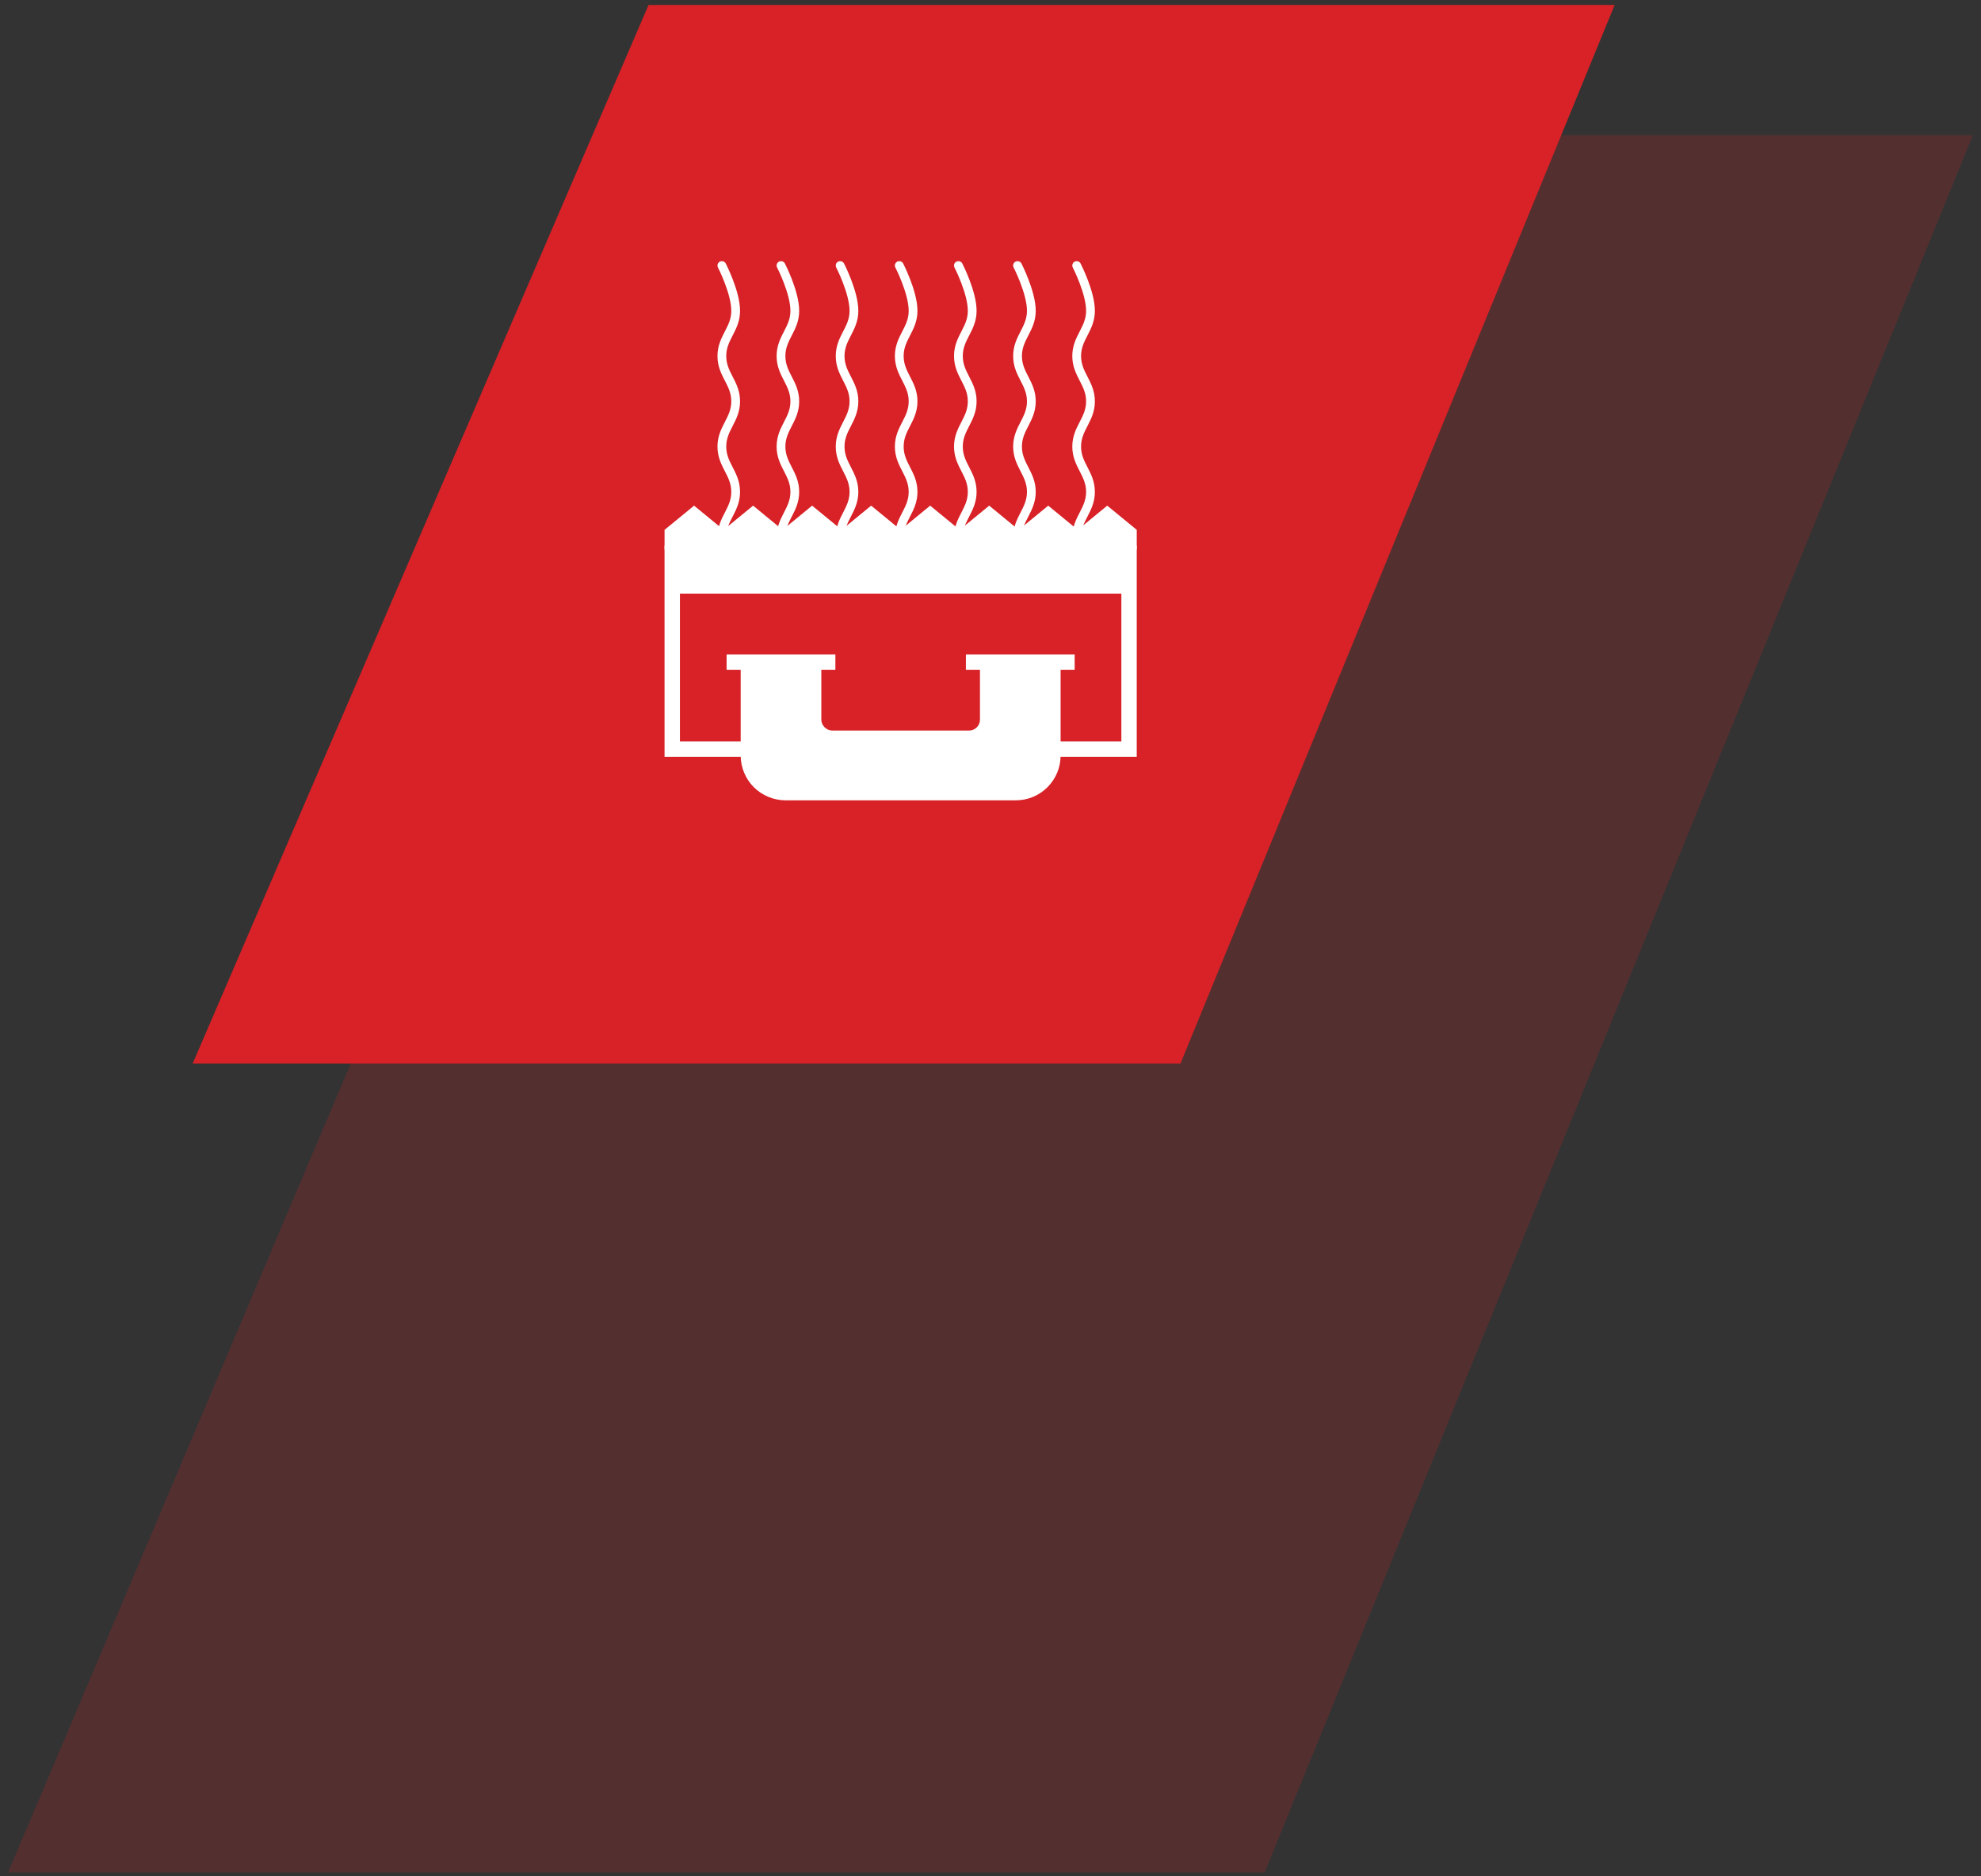 <svg width="226" height="214" viewBox="0 0 226 214" fill="none" xmlns="http://www.w3.org/2000/svg">
<rect x="0" y="0" width="226" height="214" fill="#333333" stroke="none"/>
<path opacity="0.2" d="M84.873 15.425H225.073L144.277 213.564H0.927L84.873 15.425Z" fill="#D82227"/>
<path d="M73.991 0.564H184.206L134.671 121.306H21.98L73.991 0.564Z" fill="#D82227"/>
<path d="M82.353 30.285C82.353 30.285 83.928 33.34 83.928 35.449C83.928 37.557 82.353 38.504 82.353 40.612C82.353 42.72 83.928 43.667 83.928 45.776C83.928 47.884 82.353 48.831 82.353 50.939C82.353 53.047 83.928 53.994 83.928 56.102C83.928 58.211 82.353 59.158 82.353 61.266C82.353 63.374 83.928 64.321 83.928 66.429" stroke="white" stroke-linecap="round"/>
<path d="M89.099 30.285C89.099 30.285 90.674 33.34 90.674 35.449C90.674 37.557 89.099 38.504 89.099 40.612C89.099 42.72 90.674 43.667 90.674 45.776C90.674 47.884 89.099 48.831 89.099 50.939C89.099 53.047 90.674 53.994 90.674 56.102C90.674 58.211 89.099 59.158 89.099 61.266C89.099 63.374 90.674 64.321 90.674 66.429" stroke="white" stroke-linecap="round"/>
<path d="M95.846 30.285C95.846 30.285 97.421 33.34 97.421 35.449C97.421 37.557 95.846 38.504 95.846 40.612C95.846 42.72 97.421 43.667 97.421 45.776C97.421 47.884 95.846 48.831 95.846 50.939C95.846 53.047 97.421 53.994 97.421 56.102C97.421 58.211 95.846 59.158 95.846 61.266C95.846 63.374 97.421 64.321 97.421 66.429" stroke="white" stroke-linecap="round"/>
<path d="M102.592 30.285C102.592 30.285 104.167 33.34 104.167 35.449C104.167 37.557 102.592 38.504 102.592 40.612C102.592 42.72 104.167 43.667 104.167 45.776C104.167 47.884 102.592 48.831 102.592 50.939C102.592 53.047 104.167 53.994 104.167 56.102C104.167 58.211 102.592 59.158 102.592 61.266C102.592 63.374 104.167 64.321 104.167 66.429" stroke="white" stroke-linecap="round"/>
<path d="M109.338 30.285C109.338 30.285 110.913 33.34 110.913 35.449C110.913 37.557 109.338 38.504 109.338 40.612C109.338 42.72 110.913 43.667 110.913 45.776C110.913 47.884 109.338 48.831 109.338 50.939C109.338 53.047 110.913 53.994 110.913 56.102C110.913 58.211 109.338 59.158 109.338 61.266C109.338 63.374 110.913 64.321 110.913 66.429" stroke="white" stroke-linecap="round"/>
<path d="M116.085 30.285C116.085 30.285 117.66 33.34 117.66 35.449C117.66 37.557 116.085 38.504 116.085 40.612C116.085 42.72 117.66 43.667 117.66 45.776C117.66 47.884 116.085 48.831 116.085 50.939C116.085 53.047 117.66 53.994 117.66 56.102C117.66 58.211 116.085 59.158 116.085 61.266C116.085 63.374 117.66 64.321 117.66 66.429" stroke="white" stroke-linecap="round"/>
<path d="M122.832 30.285C122.832 30.285 124.407 33.34 124.407 35.449C124.407 37.557 122.832 38.504 122.832 40.612C122.832 42.72 124.407 43.667 124.407 45.776C124.407 47.884 122.832 48.831 122.832 50.939C122.832 53.047 124.407 53.994 124.407 56.102C124.407 58.211 122.832 59.158 122.832 61.266C122.832 63.374 124.407 64.321 124.407 66.429" stroke="white" stroke-linecap="round"/>
<path d="M76.691 63.108H128.806L128.806 67.709L76.691 67.709L76.691 63.108Z" fill="white"/>
<path d="M75.814 86.322L75.813 62.232H129.684L129.684 86.322L120.12 86.322V84.567L127.929 84.567L127.929 63.987L77.568 63.987L77.568 84.567L85.377 84.567L85.377 86.322L75.814 86.322Z" fill="white"/>
<path d="M120.998 86.171L120.998 75.517H111.798L111.798 82.085C111.798 82.416 111.669 82.728 111.434 82.962C111.2 83.196 110.889 83.325 110.557 83.325L94.94 83.325C94.281 83.325 93.698 82.741 93.7 82.084L93.7 75.516L88.66 75.516L84.499 75.517L84.499 86.171C84.499 87.517 85.045 88.835 85.997 89.787C86.949 90.739 88.267 91.284 89.613 91.284H115.884C117.25 91.285 118.534 90.753 119.5 89.787C120.466 88.82 120.998 87.536 120.998 86.171Z" fill="white"/>
<path d="M110.193 74.64H122.602L122.601 76.395L110.193 76.394L110.193 74.64Z" fill="white"/>
<path d="M82.895 74.639L95.303 74.64L95.303 76.394L82.894 76.394L82.895 74.639Z" fill="white"/>
<path d="M85.916 57.674L82.549 60.436L79.182 57.674L75.815 60.436V62.681H129.685V60.436L126.318 57.674L122.951 60.436L119.585 57.674L116.218 60.436L112.851 57.674L109.484 60.436L106.117 57.674L102.75 60.436L99.383 57.674L96.016 60.436L92.649 57.674L89.282 60.436L85.916 57.674Z" fill="white"/>
</svg>
